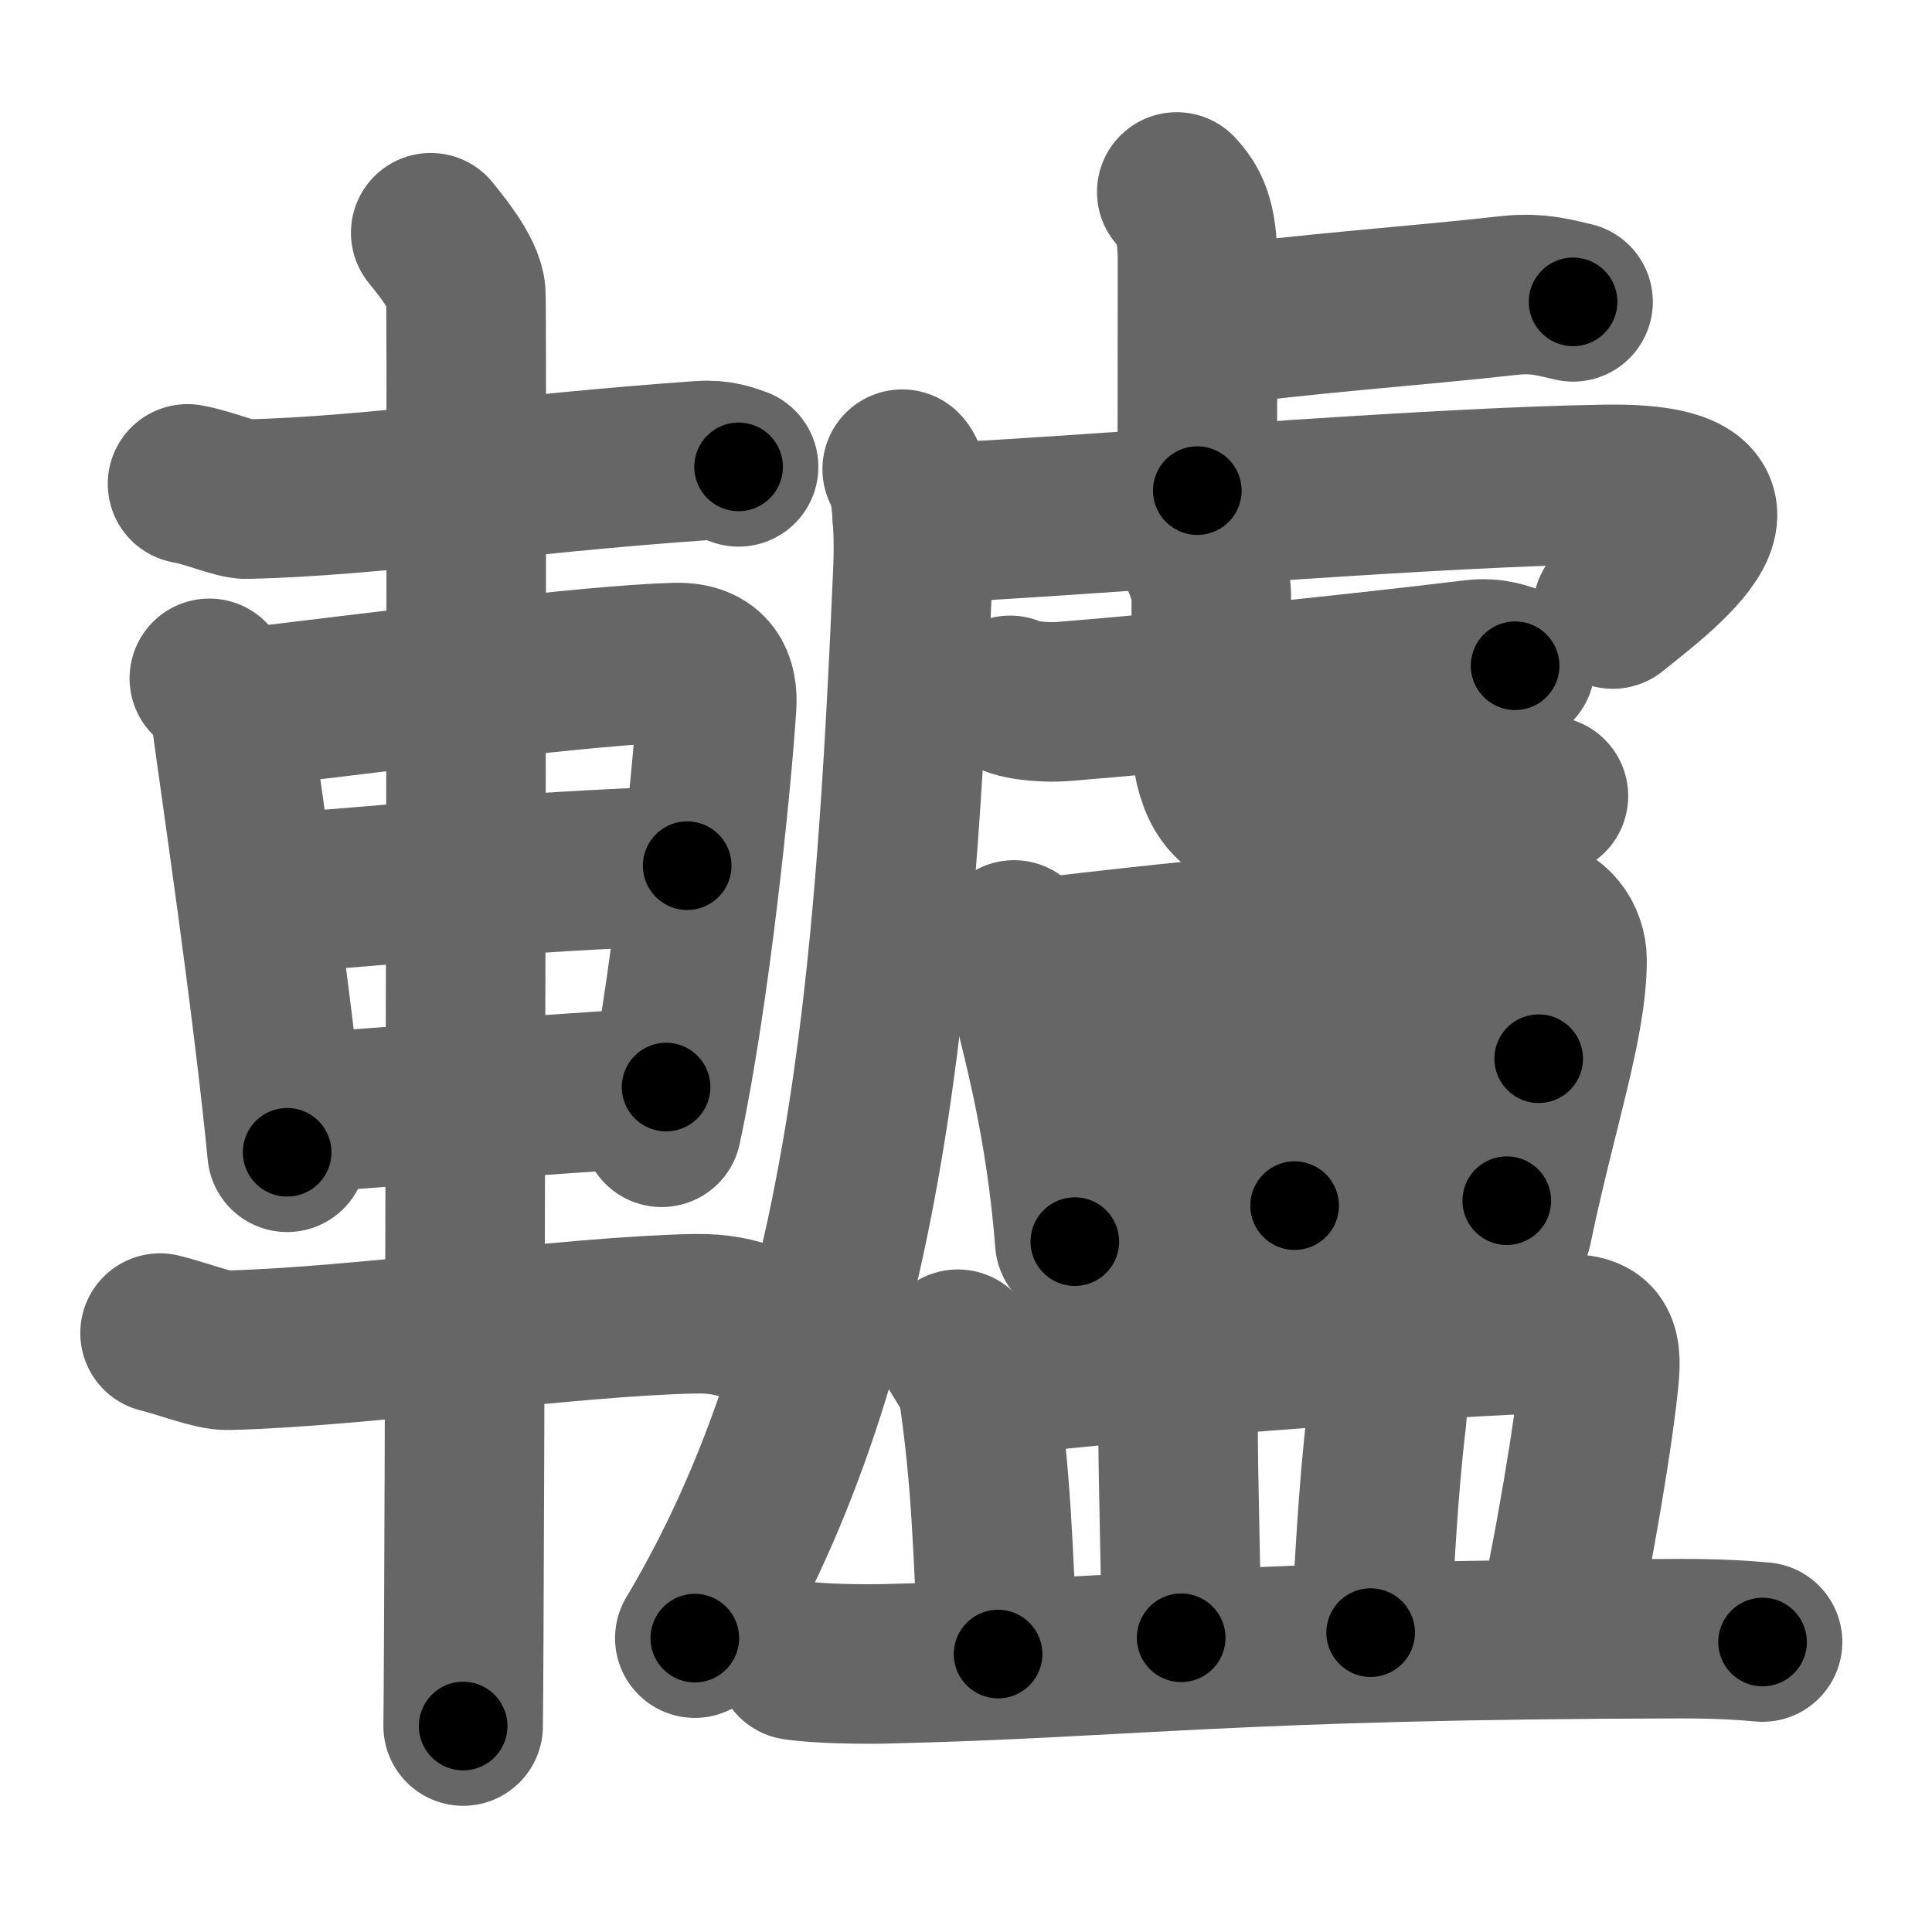 <svg xmlns="http://www.w3.org/2000/svg" width="109" height="109" viewBox="0 0 109 109" id="8f64"><g fill="none" stroke="#666" stroke-width="9" stroke-linecap="round" stroke-linejoin="round"><g><g><path d="M10.58,27.3c1.17,0.2,2.72,0.88,3.34,0.86C21,28,28.75,26.75,39.54,25.99c1.02-0.07,1.62,0.17,2.13,0.35" /><path d="M11.81,38.27c0.46,0.49,1.06,0.87,1.14,1.52c0.63,4.71,2.37,16.31,3.25,25.22" /><path d="M14.6,39.85c7.07-0.84,18.68-2.34,23.51-2.47c2-0.05,2.41,1.14,2.32,2.46c-0.29,4.5-1.51,16.38-3.1,23.76" /><path d="M14.77,50.47c7.23-0.52,13.79-1.27,24-1.63" /><path d="M16.25,62.85c5.6-0.38,13.14-1.03,21.33-1.52" /><path d="M9.03,75.21c1.22,0.29,2.94,0.99,3.83,0.97c7.39-0.18,19.39-1.93,26.33-2.06c1.45-0.03,2.32,0.22,3.04,0.46" /><path d="M24.3,13.13c0.45,0.57,1.89,2.26,1.98,3.4c0.09,1.14-0.06,73.75-0.15,80.85" /></g><g><g><path d="M66.39,10.83c0.66,0.71,1.17,1.53,1.17,3.87c0,4.54-0.01,9.16-0.01,12.98" /><path d="M68.03,18.47c5.11-0.75,11.93-1.21,17.11-1.8c1.71-0.19,2.75,0.18,3.61,0.36" /><path d="M50.9,26.47c0.55,0.56,0.7,3.61,0.61,5.62C50.5,55.5,49,76,39.2,92.42" /><path d="M51.46,29.1c0.97,0.18,2.7,0.35,4.29,0.25c10-0.6,25.22-1.86,34.78-2.02c10.08-0.17,2.97,4.99,0.46,7.03" /><g><g><path d="M56.99,39.23c0.66,0.35,2.29,0.41,2.96,0.35c6.64-0.54,16.03-1.5,23.21-2.37c1.1-0.13,1.77,0.17,2.32,0.35" /></g><path d="M67.31,30.75c0.44,0.44,1.03,2.17,1.03,2.79c0,4.89-0.08,4.55-0.08,6.74c0,6.49,2.46,6,8.82,6c2.37,0,8.25-0.5,10.28-1.37" /></g></g><g><path d="M57.21,53.03c0.2,0.36,0.58,1.57,0.69,2.01c0.9,3.64,2.21,8.3,2.74,15.01" /><path d="M58.54,54.07c8.65-1.07,22.43-2.4,27.77-2.29c1.31,0.03,2.1,1.24,2.1,2.38c0,3.61-1.7,8.44-3.09,15.13" /><path d="M71.58,53.52c0.97,0.73,1.34,1.27,1.33,1.91c-0.03,4.22,0.13,11.06,0.13,12.59" /><path d="M59.82,61.46c2.33-0.18,25.06-1.73,26.99-1.73" /><path d="M61.02,69.12c5.15,0,16.88-1.28,23.99-1.38" /></g><g><path d="M54.04,76.12c0.45,0.76,1.04,1.58,1.14,2.23c0.76,5.13,0.83,8.89,1.13,14.97" /><path d="M55.53,77.73c8.12-1.06,29.9-2.63,32.85-2.49c1.27,0.06,2.03,0.19,1.86,2.21c-0.25,2.98-1.49,10.36-2.43,14.37" /><path d="M66,78.18c0.19,0.49,0.46,0.89,0.46,1.51c0,4.37,0.18,8.7,0.18,12.71" /><path d="M77.62,77.59c0.35,0.58,0.71,1.59,0.62,2.34c-0.52,4.37-0.69,8.5-0.91,12.18" /><path d="M44.87,93.67c1.33,0.2,3.76,0.23,5.09,0.2c13.81-0.33,19.4-1.37,44.83-1.42c2.21,0,3.54,0.09,4.65,0.19" /></g></g></g></g><g fill="none" stroke="#000" stroke-width="5" stroke-linecap="round" stroke-linejoin="round"><path d="M10.58,27.3c1.17,0.2,2.72,0.88,3.34,0.86C21,28,28.75,26.75,39.54,25.99c1.02-0.07,1.62,0.17,2.13,0.35" stroke-dasharray="31.351" stroke-dashoffset="31.351"><animate attributeName="stroke-dashoffset" values="31.351;31.351;0" dur="0.314s" fill="freeze" begin="0s;8f64.click" /></path><path d="M11.81,38.27c0.46,0.49,1.06,0.87,1.14,1.52c0.63,4.71,2.37,16.31,3.25,25.22" stroke-dasharray="27.371" stroke-dashoffset="27.371"><animate attributeName="stroke-dashoffset" values="27.371" fill="freeze" begin="8f64.click" /><animate attributeName="stroke-dashoffset" values="27.371;27.371;0" keyTimes="0;0.534;1" dur="0.588s" fill="freeze" begin="0s;8f64.click" /></path><path d="M14.6,39.85c7.07-0.84,18.68-2.34,23.51-2.47c2-0.05,2.41,1.14,2.32,2.46c-0.29,4.5-1.51,16.38-3.1,23.76" stroke-dasharray="51.599" stroke-dashoffset="51.599"><animate attributeName="stroke-dashoffset" values="51.599" fill="freeze" begin="8f64.click" /><animate attributeName="stroke-dashoffset" values="51.599;51.599;0" keyTimes="0;0.533;1" dur="1.104s" fill="freeze" begin="0s;8f64.click" /></path><path d="M14.77,50.47c7.23-0.52,13.79-1.27,24-1.63" stroke-dasharray="24.059" stroke-dashoffset="24.059"><animate attributeName="stroke-dashoffset" values="24.059" fill="freeze" begin="8f64.click" /><animate attributeName="stroke-dashoffset" values="24.059;24.059;0" keyTimes="0;0.821;1" dur="1.345s" fill="freeze" begin="0s;8f64.click" /></path><path d="M16.25,62.85c5.6-0.38,13.14-1.03,21.33-1.52" stroke-dasharray="21.385" stroke-dashoffset="21.385"><animate attributeName="stroke-dashoffset" values="21.385" fill="freeze" begin="8f64.click" /><animate attributeName="stroke-dashoffset" values="21.385;21.385;0" keyTimes="0;0.863;1" dur="1.559s" fill="freeze" begin="0s;8f64.click" /></path><path d="M9.03,75.21c1.22,0.29,2.94,0.99,3.83,0.97c7.39-0.18,19.39-1.93,26.33-2.06c1.45-0.03,2.32,0.22,3.04,0.46" stroke-dasharray="33.471" stroke-dashoffset="33.471"><animate attributeName="stroke-dashoffset" values="33.471" fill="freeze" begin="8f64.click" /><animate attributeName="stroke-dashoffset" values="33.471;33.471;0" keyTimes="0;0.823;1" dur="1.894s" fill="freeze" begin="0s;8f64.click" /></path><path d="M24.3,13.13c0.45,0.57,1.89,2.26,1.98,3.4c0.09,1.14-0.06,73.75-0.15,80.85" stroke-dasharray="84.832" stroke-dashoffset="84.832"><animate attributeName="stroke-dashoffset" values="84.832" fill="freeze" begin="8f64.click" /><animate attributeName="stroke-dashoffset" values="84.832;84.832;0" keyTimes="0;0.748;1" dur="2.532s" fill="freeze" begin="0s;8f64.click" /></path><path d="M66.39,10.83c0.66,0.71,1.17,1.53,1.17,3.87c0,4.54-0.01,9.16-0.01,12.98" stroke-dasharray="17.137" stroke-dashoffset="17.137"><animate attributeName="stroke-dashoffset" values="17.137" fill="freeze" begin="8f64.click" /><animate attributeName="stroke-dashoffset" values="17.137;17.137;0" keyTimes="0;0.937;1" dur="2.703s" fill="freeze" begin="0s;8f64.click" /></path><path d="M68.03,18.47c5.11-0.75,11.93-1.21,17.11-1.8c1.71-0.19,2.75,0.18,3.61,0.36" stroke-dasharray="20.858" stroke-dashoffset="20.858"><animate attributeName="stroke-dashoffset" values="20.858" fill="freeze" begin="8f64.click" /><animate attributeName="stroke-dashoffset" values="20.858;20.858;0" keyTimes="0;0.928;1" dur="2.912s" fill="freeze" begin="0s;8f64.click" /></path><path d="M50.9,26.47c0.55,0.56,0.7,3.61,0.61,5.62C50.5,55.5,49,76,39.2,92.42" stroke-dasharray="67.937" stroke-dashoffset="67.937"><animate attributeName="stroke-dashoffset" values="67.937" fill="freeze" begin="8f64.click" /><animate attributeName="stroke-dashoffset" values="67.937;67.937;0" keyTimes="0;0.851;1" dur="3.423s" fill="freeze" begin="0s;8f64.click" /></path><path d="M51.46,29.1c0.97,0.18,2.7,0.35,4.29,0.25c10-0.6,25.22-1.86,34.78-2.02c10.08-0.17,2.97,4.99,0.46,7.03" stroke-dasharray="52.425" stroke-dashoffset="52.425"><animate attributeName="stroke-dashoffset" values="52.425" fill="freeze" begin="8f64.click" /><animate attributeName="stroke-dashoffset" values="52.425;52.425;0" keyTimes="0;0.867;1" dur="3.947s" fill="freeze" begin="0s;8f64.click" /></path><path d="M56.99,39.23c0.66,0.35,2.29,0.41,2.96,0.35c6.64-0.54,16.03-1.5,23.21-2.37c1.1-0.13,1.77,0.17,2.32,0.35" stroke-dasharray="28.711" stroke-dashoffset="28.711"><animate attributeName="stroke-dashoffset" values="28.711" fill="freeze" begin="8f64.click" /><animate attributeName="stroke-dashoffset" values="28.711;28.711;0" keyTimes="0;0.932;1" dur="4.234s" fill="freeze" begin="0s;8f64.click" /></path><path d="M67.31,30.75c0.44,0.44,1.03,2.17,1.03,2.79c0,4.89-0.08,4.55-0.08,6.74c0,6.49,2.46,6,8.82,6c2.37,0,8.25-0.5,10.28-1.37" stroke-dasharray="33.152" stroke-dashoffset="33.152"><animate attributeName="stroke-dashoffset" values="33.152" fill="freeze" begin="8f64.click" /><animate attributeName="stroke-dashoffset" values="33.152;33.152;0" keyTimes="0;0.927;1" dur="4.566s" fill="freeze" begin="0s;8f64.click" /></path><path d="M57.21,53.03c0.2,0.36,0.58,1.57,0.69,2.01c0.9,3.64,2.21,8.3,2.74,15.01" stroke-dasharray="17.409" stroke-dashoffset="17.409"><animate attributeName="stroke-dashoffset" values="17.409" fill="freeze" begin="8f64.click" /><animate attributeName="stroke-dashoffset" values="17.409;17.409;0" keyTimes="0;0.963;1" dur="4.74s" fill="freeze" begin="0s;8f64.click" /></path><path d="M58.54,54.07c8.65-1.07,22.43-2.4,27.77-2.29c1.31,0.03,2.1,1.24,2.1,2.38c0,3.61-1.7,8.44-3.09,15.13" stroke-dasharray="46.861" stroke-dashoffset="46.861"><animate attributeName="stroke-dashoffset" values="46.861" fill="freeze" begin="8f64.click" /><animate attributeName="stroke-dashoffset" values="46.861;46.861;0" keyTimes="0;0.91;1" dur="5.209s" fill="freeze" begin="0s;8f64.click" /></path><path d="M71.58,53.52c0.97,0.73,1.34,1.27,1.33,1.91c-0.03,4.22,0.13,11.06,0.13,12.59" stroke-dasharray="15.012" stroke-dashoffset="15.012"><animate attributeName="stroke-dashoffset" values="15.012" fill="freeze" begin="8f64.click" /><animate attributeName="stroke-dashoffset" values="15.012;15.012;0" keyTimes="0;0.972;1" dur="5.359s" fill="freeze" begin="0s;8f64.click" /></path><path d="M59.82,61.46c2.33-0.18,25.06-1.73,26.99-1.73" stroke-dasharray="27.047" stroke-dashoffset="27.047"><animate attributeName="stroke-dashoffset" values="27.047" fill="freeze" begin="8f64.click" /><animate attributeName="stroke-dashoffset" values="27.047;27.047;0" keyTimes="0;0.952;1" dur="5.629s" fill="freeze" begin="0s;8f64.click" /></path><path d="M61.02,69.12c5.15,0,16.88-1.28,23.99-1.38" stroke-dasharray="24.034" stroke-dashoffset="24.034"><animate attributeName="stroke-dashoffset" values="24.034" fill="freeze" begin="8f64.click" /><animate attributeName="stroke-dashoffset" values="24.034;24.034;0" keyTimes="0;0.959;1" dur="5.869s" fill="freeze" begin="0s;8f64.click" /></path><path d="M54.04,76.12c0.45,0.76,1.04,1.58,1.14,2.23c0.76,5.13,0.83,8.89,1.13,14.97" stroke-dasharray="17.539" stroke-dashoffset="17.539"><animate attributeName="stroke-dashoffset" values="17.539" fill="freeze" begin="8f64.click" /><animate attributeName="stroke-dashoffset" values="17.539;17.539;0" keyTimes="0;0.971;1" dur="6.044s" fill="freeze" begin="0s;8f64.click" /></path><path d="M55.53,77.73c8.12-1.06,29.9-2.63,32.85-2.49c1.27,0.06,2.03,0.19,1.86,2.21c-0.25,2.98-1.49,10.36-2.43,14.37" stroke-dasharray="51.028" stroke-dashoffset="51.028"><animate attributeName="stroke-dashoffset" values="51.028" fill="freeze" begin="8f64.click" /><animate attributeName="stroke-dashoffset" values="51.028;51.028;0" keyTimes="0;0.922;1" dur="6.554s" fill="freeze" begin="0s;8f64.click" /></path><path d="M66,78.18c0.19,0.49,0.46,0.89,0.46,1.51c0,4.37,0.18,8.7,0.18,12.71" stroke-dasharray="14.305" stroke-dashoffset="14.305"><animate attributeName="stroke-dashoffset" values="14.305" fill="freeze" begin="8f64.click" /><animate attributeName="stroke-dashoffset" values="14.305;14.305;0" keyTimes="0;0.979;1" dur="6.697s" fill="freeze" begin="0s;8f64.click" /></path><path d="M77.62,77.59c0.35,0.58,0.71,1.59,0.62,2.34c-0.52,4.37-0.69,8.5-0.91,12.18" stroke-dasharray="14.674" stroke-dashoffset="14.674"><animate attributeName="stroke-dashoffset" values="14.674" fill="freeze" begin="8f64.click" /><animate attributeName="stroke-dashoffset" values="14.674;14.674;0" keyTimes="0;0.979;1" dur="6.844s" fill="freeze" begin="0s;8f64.click" /></path><path d="M44.87,93.67c1.33,0.2,3.76,0.23,5.09,0.2c13.81-0.33,19.4-1.37,44.83-1.42c2.21,0,3.54,0.09,4.65,0.19" stroke-dasharray="54.614" stroke-dashoffset="54.614"><animate attributeName="stroke-dashoffset" values="54.614" fill="freeze" begin="8f64.click" /><animate attributeName="stroke-dashoffset" values="54.614;54.614;0" keyTimes="0;0.926;1" dur="7.39s" fill="freeze" begin="0s;8f64.click" /></path></g></svg>